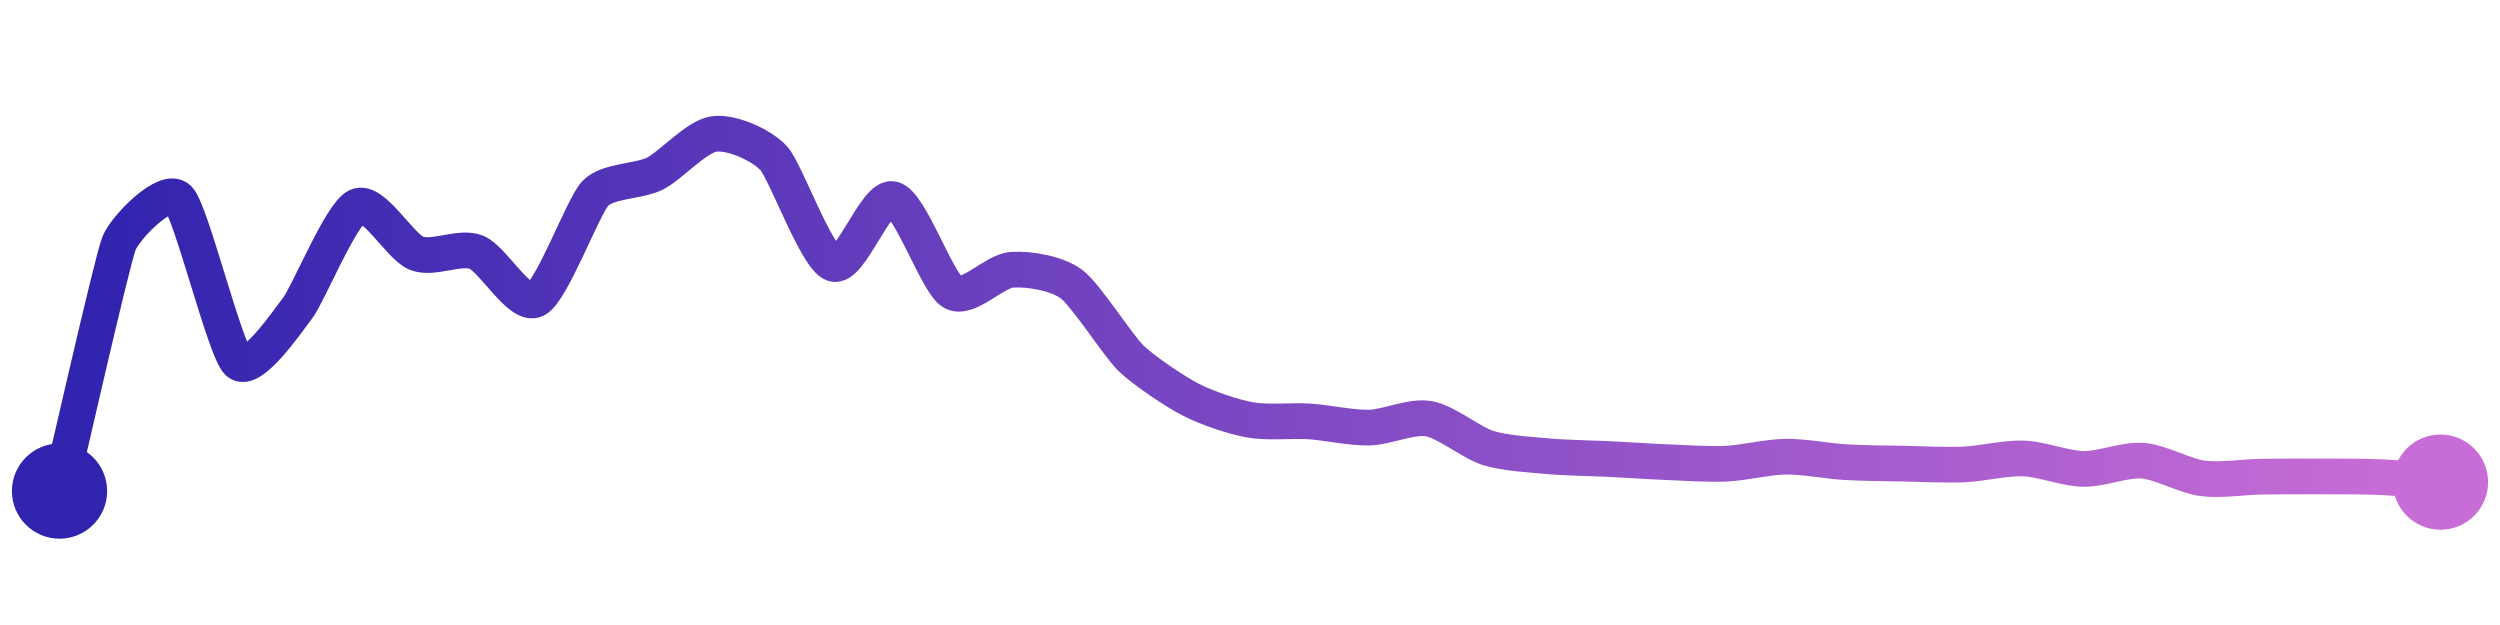 <svg width="200" height="50" viewBox="0 0 210 50" xmlns="http://www.w3.org/2000/svg">
    <defs>
        <linearGradient x1="0%" y1="0%" x2="100%" y2="0%" id="a">
            <stop stop-color="#3023AE" offset="0%"/>
            <stop stop-color="#C86DD7" offset="100%"/>
        </linearGradient>
    </defs>
    <path stroke="url(#a)"
          stroke-width="3"
          stroke-linejoin="round"
          stroke-linecap="round"
          d="M5 40 C 5.35 38.54, 9.43 20.57, 10 19.18 S 13.94 14.38, 15 15.44 S 18.9 28.18, 20 29.19 S 24.09 25.82, 25 24.63 S 28.64 16.71, 30 16.08 S 33.6 19.49, 35 20.03 S 38.6 19.39, 40 19.93 S 43.65 24.58, 45 23.92 S 48.97 16.09, 50 15 S 53.66 14.01, 55 13.34 S 58.51 10.19, 60 10 S 63.99 10.94, 65 12.05 S 68.58 20.42, 70 20.91 S 73.54 15.13, 75 15.48 S 78.71 22.51, 80 23.28 S 83.5 21.51, 85 21.41 S 88.8 21.72, 90 22.61 S 93.92 27.8, 95 28.84 S 98.67 31.62, 100 32.31 S 103.52 33.75, 105 34.02 S 108.5 34.05, 110 34.15 S 113.5 34.7, 115 34.67 S 118.52 33.67, 120 33.92 S 123.57 35.93, 125 36.38 S 128.51 36.93, 130 37.07 S 133.5 37.23, 135 37.3 S 138.5 37.51, 140 37.57 S 143.5 37.77, 145 37.7 S 148.5 37.13, 150 37.11 S 153.5 37.48, 155 37.57 S 158.5 37.67, 160 37.7 S 163.5 37.83, 165 37.76 S 168.5 37.2, 170 37.26 S 173.5 38.11, 175 38.14 S 178.5 37.33, 180 37.45 S 183.51 38.73, 185 38.93 S 188.5 38.81, 190 38.79 S 193.5 38.76, 195 38.77 S 198.5 38.76, 200 38.83 S 203.51 39.12, 205 39.25"
          fill="none"/>
    <circle r="4" cx="5" cy="40" fill="#3023AE"/>
    <circle r="4" cx="205" cy="39.25" fill="#C86DD7"/>      
</svg>